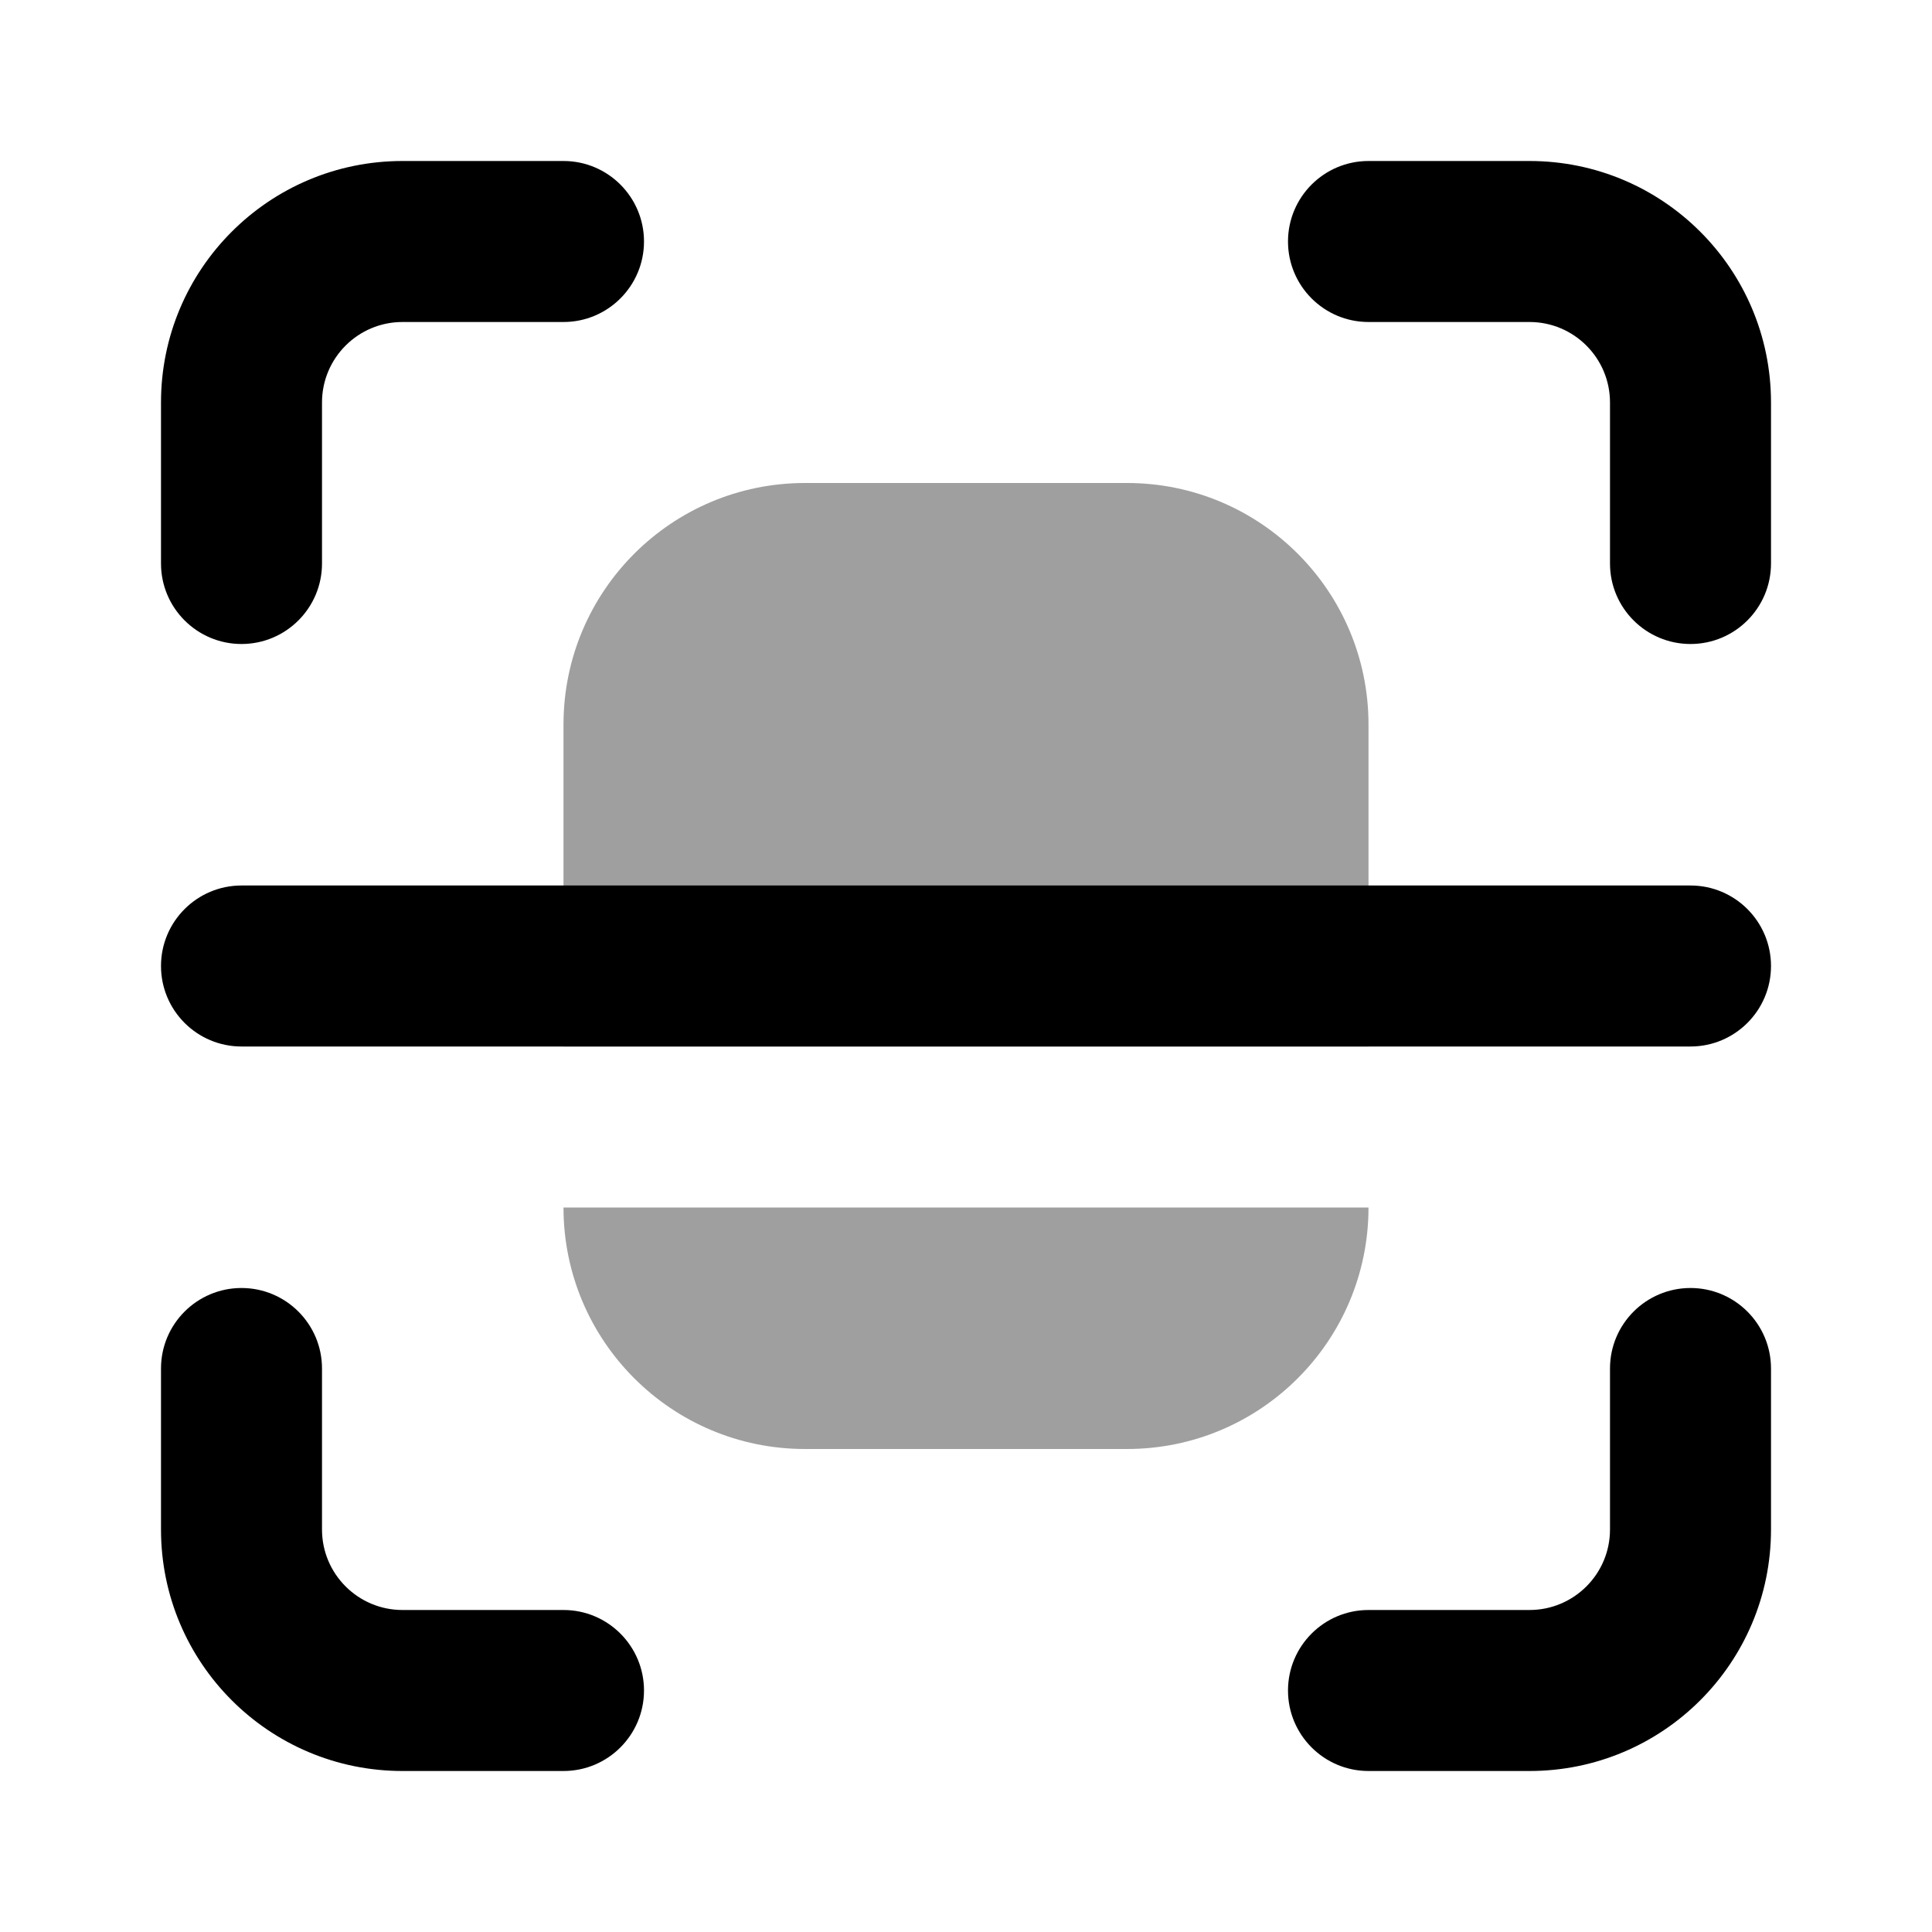 <svg width="24" height="24" viewBox="0 0 24 24" fill="none" xmlns="http://www.w3.org/2000/svg">
<path d="M10 6C8.343 6 7 7.343 7 9V13H17V9C17 7.343 15.657 6 14 6H10Z" fill="#9F9F9F"/>
<path d="M17 15H7C7 16.657 8.343 18 10 18H14C15.657 18 17 16.657 17 15Z" fill="#9F9F9F"/>
<path fill-rule="evenodd" clip-rule="evenodd" d="M2 12C2 11.448 2.448 11 3 11H21C21.552 11 22 11.448 22 12C22 12.552 21.552 13 21 13H3C2.448 13 2 12.552 2 12Z" fill="black"/>
<path fill-rule="evenodd" clip-rule="evenodd" d="M2 5C2 3.343 3.343 2 5 2H7C7.552 2 8 2.448 8 3C8 3.552 7.552 4 7 4H5C4.448 4 4 4.448 4 5V7C4 7.552 3.552 8 3 8C2.448 8 2 7.552 2 7V5Z" fill="black"/>
<path fill-rule="evenodd" clip-rule="evenodd" d="M2 19C2 20.657 3.343 22 5 22H7C7.552 22 8 21.552 8 21C8 20.448 7.552 20 7 20H5C4.448 20 4 19.552 4 19V17C4 16.448 3.552 16 3 16C2.448 16 2 16.448 2 17V19Z" fill="black"/>
<path fill-rule="evenodd" clip-rule="evenodd" d="M22 19C22 20.657 20.657 22 19 22H17C16.448 22 16 21.552 16 21C16 20.448 16.448 20 17 20H19C19.552 20 20 19.552 20 19V17C20 16.448 20.448 16 21 16C21.552 16 22 16.448 22 17V19Z" fill="black"/>
<path fill-rule="evenodd" clip-rule="evenodd" d="M22 5C22 3.343 20.657 2 19 2H17C16.448 2 16 2.448 16 3C16 3.552 16.448 4 17 4H19C19.552 4 20 4.448 20 5V7C20 7.552 20.448 8 21 8C21.552 8 22 7.552 22 7V5Z" fill="black"/>
</svg>
